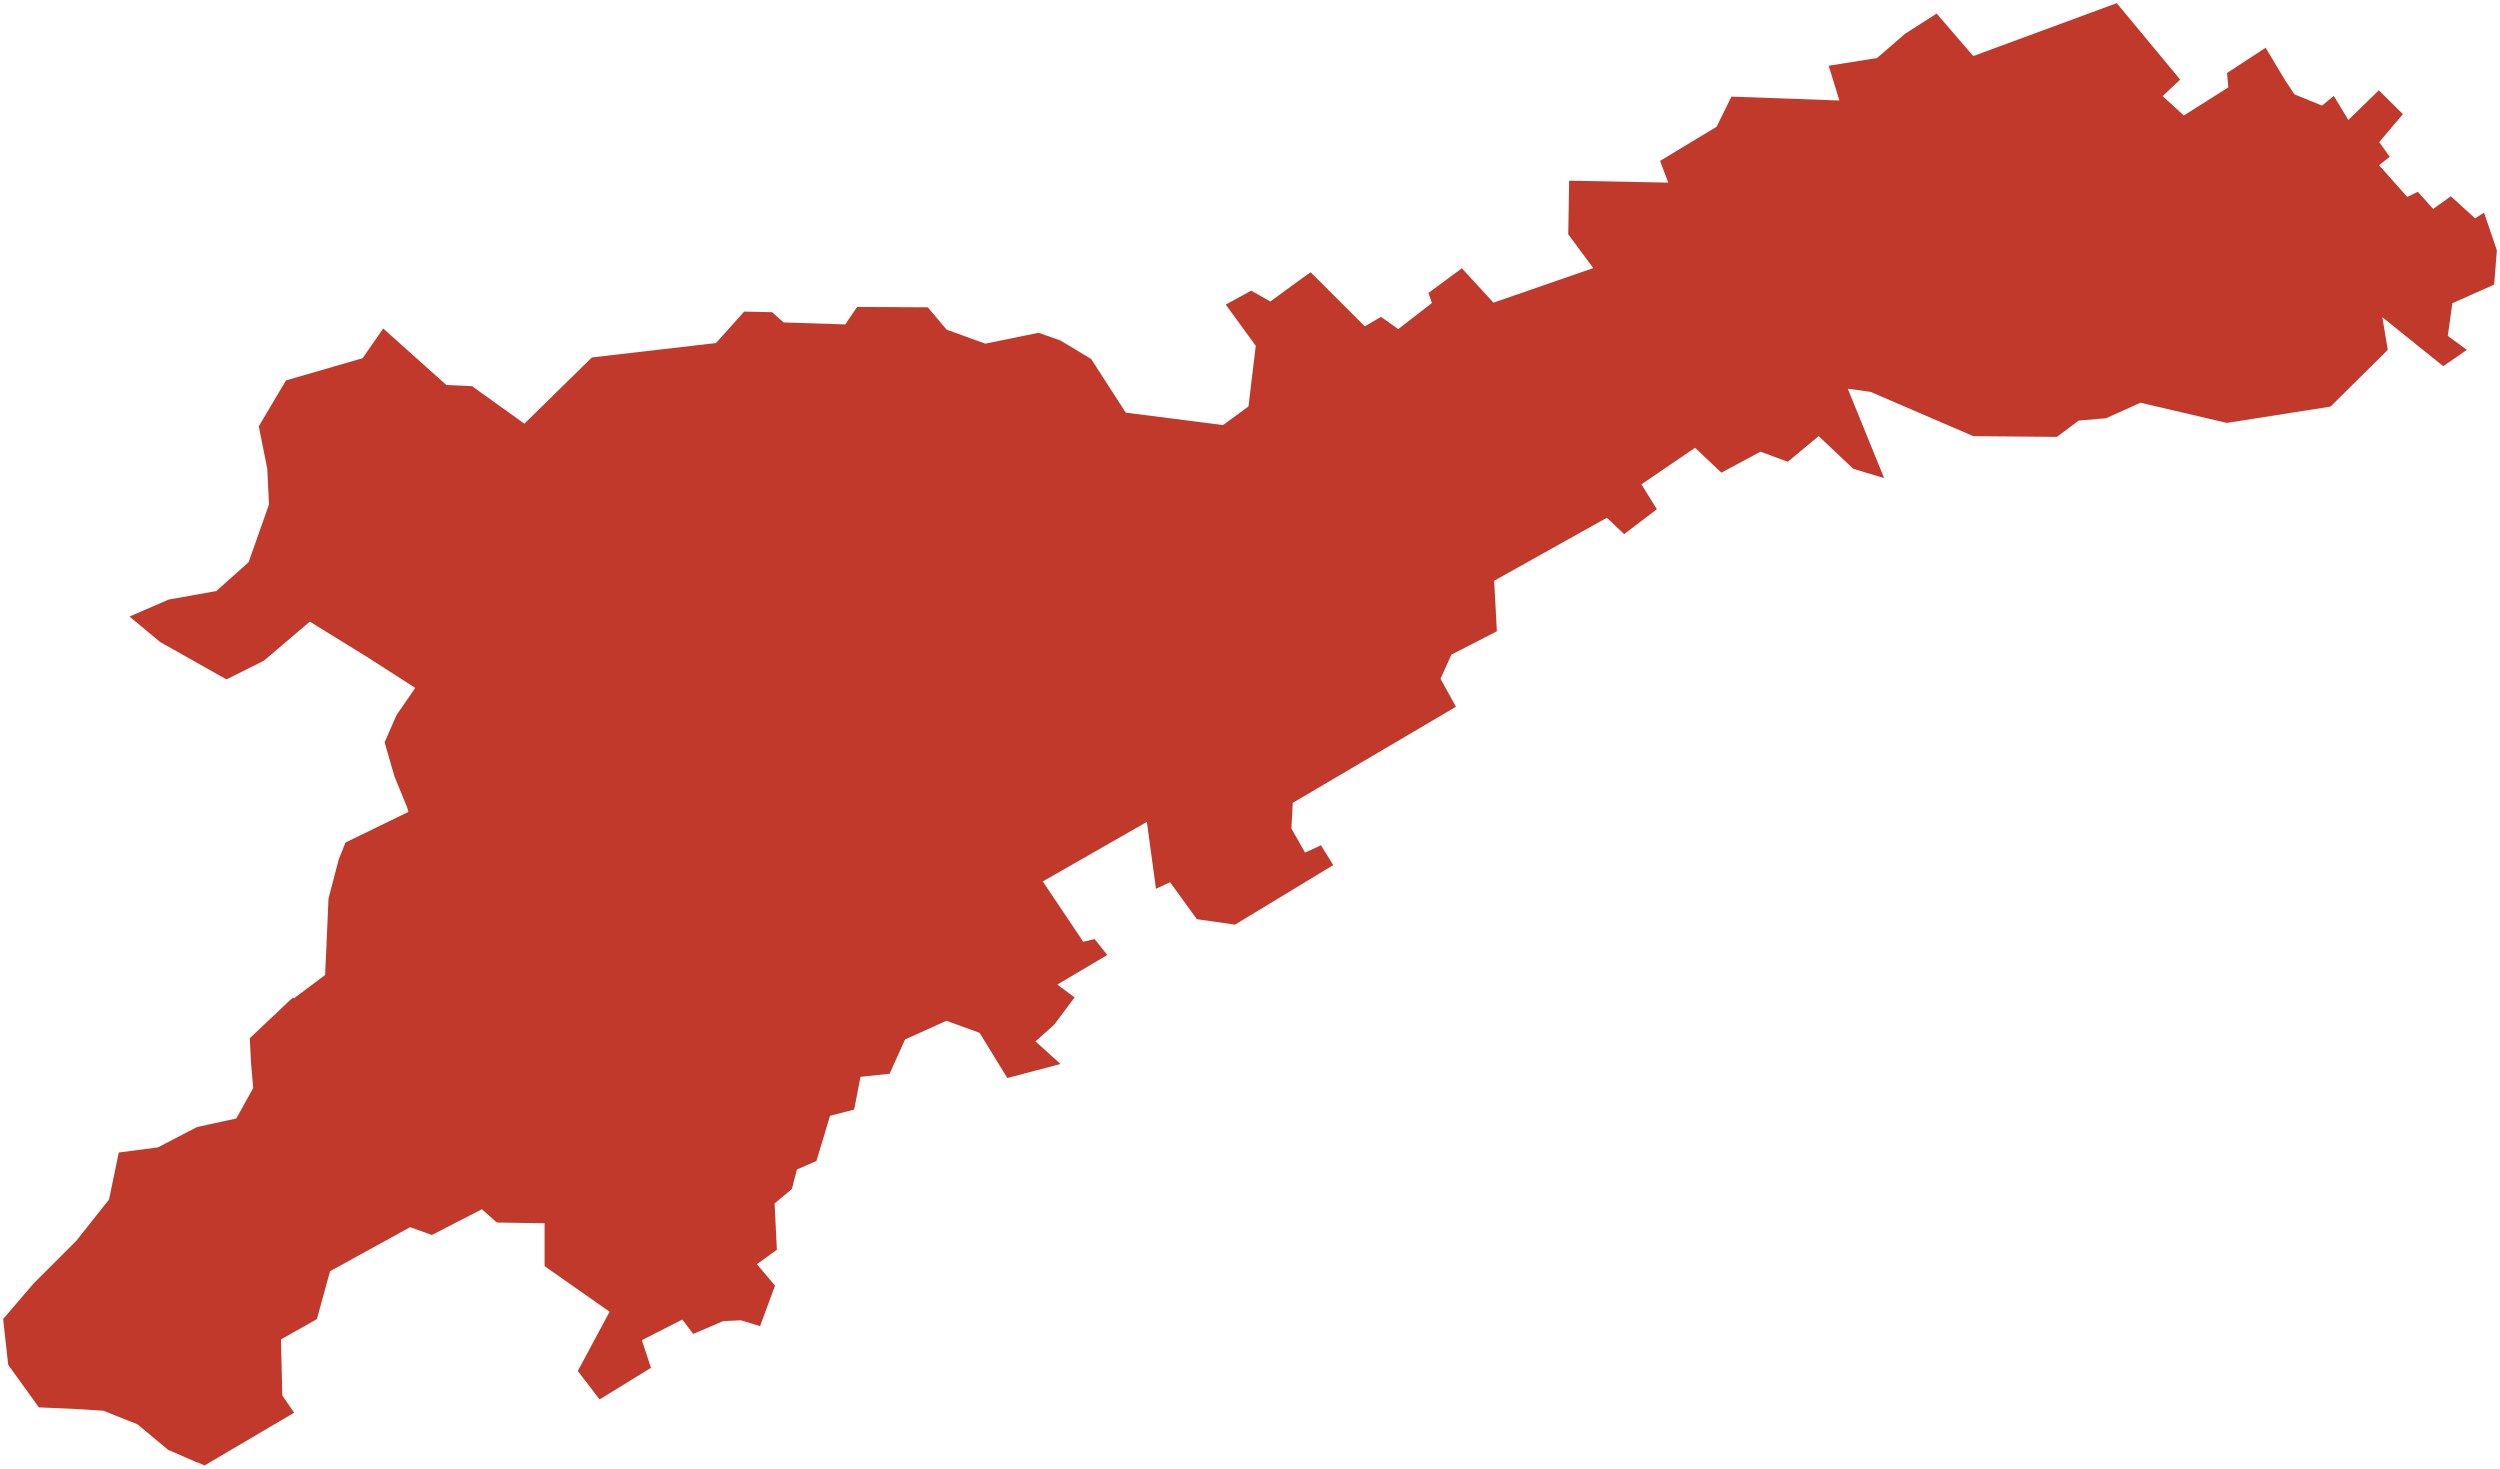 <?xml version="1.0"?>
<svg xmlns="http://www.w3.org/2000/svg" version="1.2" baseProfile="tiny" fill="#f9c113" width="800" height="470" viewBox="0 0 800 470" stroke-linecap="round" stroke-linejoin="round">
<g fill="#c0392b" id="id_98">
<path d="M 413.25 265.12 417.62 272.84 422.71 270.48 426.64 276.83 395.22 295.88 383 294.14 374.42 282.31 369.91 284.42 367 263.01 333.69 282.06 346.64 301.36 350.27 300.49 354.34 305.6 338.34 315.06 343.87 319.18 337.33 327.9 331.36 333.25 339.36 340.48 322.34 344.97 313.47 330.51 302.85 326.65 289.62 332.63 284.67 343.6 275.36 344.59 273.33 355.06 265.62 357.05 261.25 371.51 255 374.25 253.4 380.48 247.87 385.1 248.6 399.93 242.2 404.54 248.02 411.4 243.22 424.37 237.11 422.5 231.43 422.75 221.83 426.86 218.34 422.25 205.4 428.86 208.31 437.71 191.87 447.82 184.89 438.71 195.07 419.76 174.27 405.17 174.27 391.45 159 391.21 154.2 386.97 138.2 395.19 131.22 392.7 105.62 406.79 101.4 422.13 89.91 428.61 90.34 446.57 94.13 452.06 65.38 469 65.22 468.83 63.04 467.9 62.99 467.95 54.76 464.36 53.79 463.94 43.99 455.78 33.11 451.44 24.4 450.89 12.43 450.35 2.63 436.76 1 422.08 10.8 410.66 24.4 397.07 33.7 385.34 34.88 383.89 38.01 368.8 50.52 367.17 63.04 360.65 70.98 358.93 72.03 358.71 72.5 358.6 75.55 357.93 75.61 357.83 75.67 357.82 81.03 348.15 80.34 340.32 79.93 332.23 92.98 319.88 93.86 319.23 94.07 319.46 104.03 312 104.58 300.04 105.12 287.53 108.39 275.03 110.56 269.6 130.7 259.81 130.53 259.38 130.54 259.37 130.34 258.48 126.28 248.59 124.92 243.96 123.08 237.52 126.89 228.82 132.81 220.23 132.81 220.08 117.64 210.34 99.14 198.92 84.44 211.43 72.47 217.41 51.25 205.45 41.45 197.29 53.97 191.86 69.21 189.14 79.55 179.9 86.08 161.41 85.53 150 82.81 136.41 91.52 121.73 116.02 114.63 122.63 105.12 142.85 123.21 151.07 123.58 167.8 135.58 189.4 114.38 229.11 109.78 238.13 99.71 247.07 99.9 250.78 103.19 270.49 103.81 274.27 98.22 296.89 98.34 302.93 105.49 315.29 109.97 332.38 106.49 339.36 108.97 349.18 114.88 360.24 132.04 391.36 136.02 399.51 130.05 401.84 110.65 392.24 97.47 400.38 93 406.49 96.48 418.42 87.78 419.44 87.15 436.74 104.43 441.91 101.39 447.44 105.31 458.2 96.98 457.11 93.74 467.8 85.85 477.91 96.85 509.84 85.79 501.84 74.97 502.13 57.82 533.84 58.44 531.22 51.48 549.33 40.55 554.05 30.92 588.6 32.16 585.18 21.04 600.67 18.56 609.62 10.8 619.73 4.34 631.44 17.94 677.36 1 697.65 25.47 692.05 30.75 698.82 36.96 713.07 27.95 712.64 23.36 725 15.28 731.33 25.84 734.24 30.19 743.04 33.79 746.82 30.69 751.47 38.39 761.22 28.89 768.93 36.53 761.36 45.47 764.71 50.2 761.29 52.87 770.31 63 773.73 61.38 778.6 66.85 784.27 62.81 792.05 69.89 794.89 68.03 799 80.13 798.13 91.07 784.75 97.04 783.29 107.48 789.4 111.96 781.84 117.18 762.35 101.51 764.09 111.96 745.76 130.11 712.6 135.33 684.96 128.87 673.91 133.84 665.18 134.59 658.2 139.81 631.44 139.56 598.56 125.39 591.29 124.39 602.93 153 593.04 150.01 581.98 139.56 572.09 147.77 563.36 144.54 550.85 151.25 542.42 143.29 525.25 154.99 530.2 162.95 519.73 170.91 514.2 165.68 478.13 185.84 479 202.01 464.45 209.48 460.96 217.2 465.91 226.16 413.69 256.91 413.25 265.12 Z"/>
</g>
</svg>